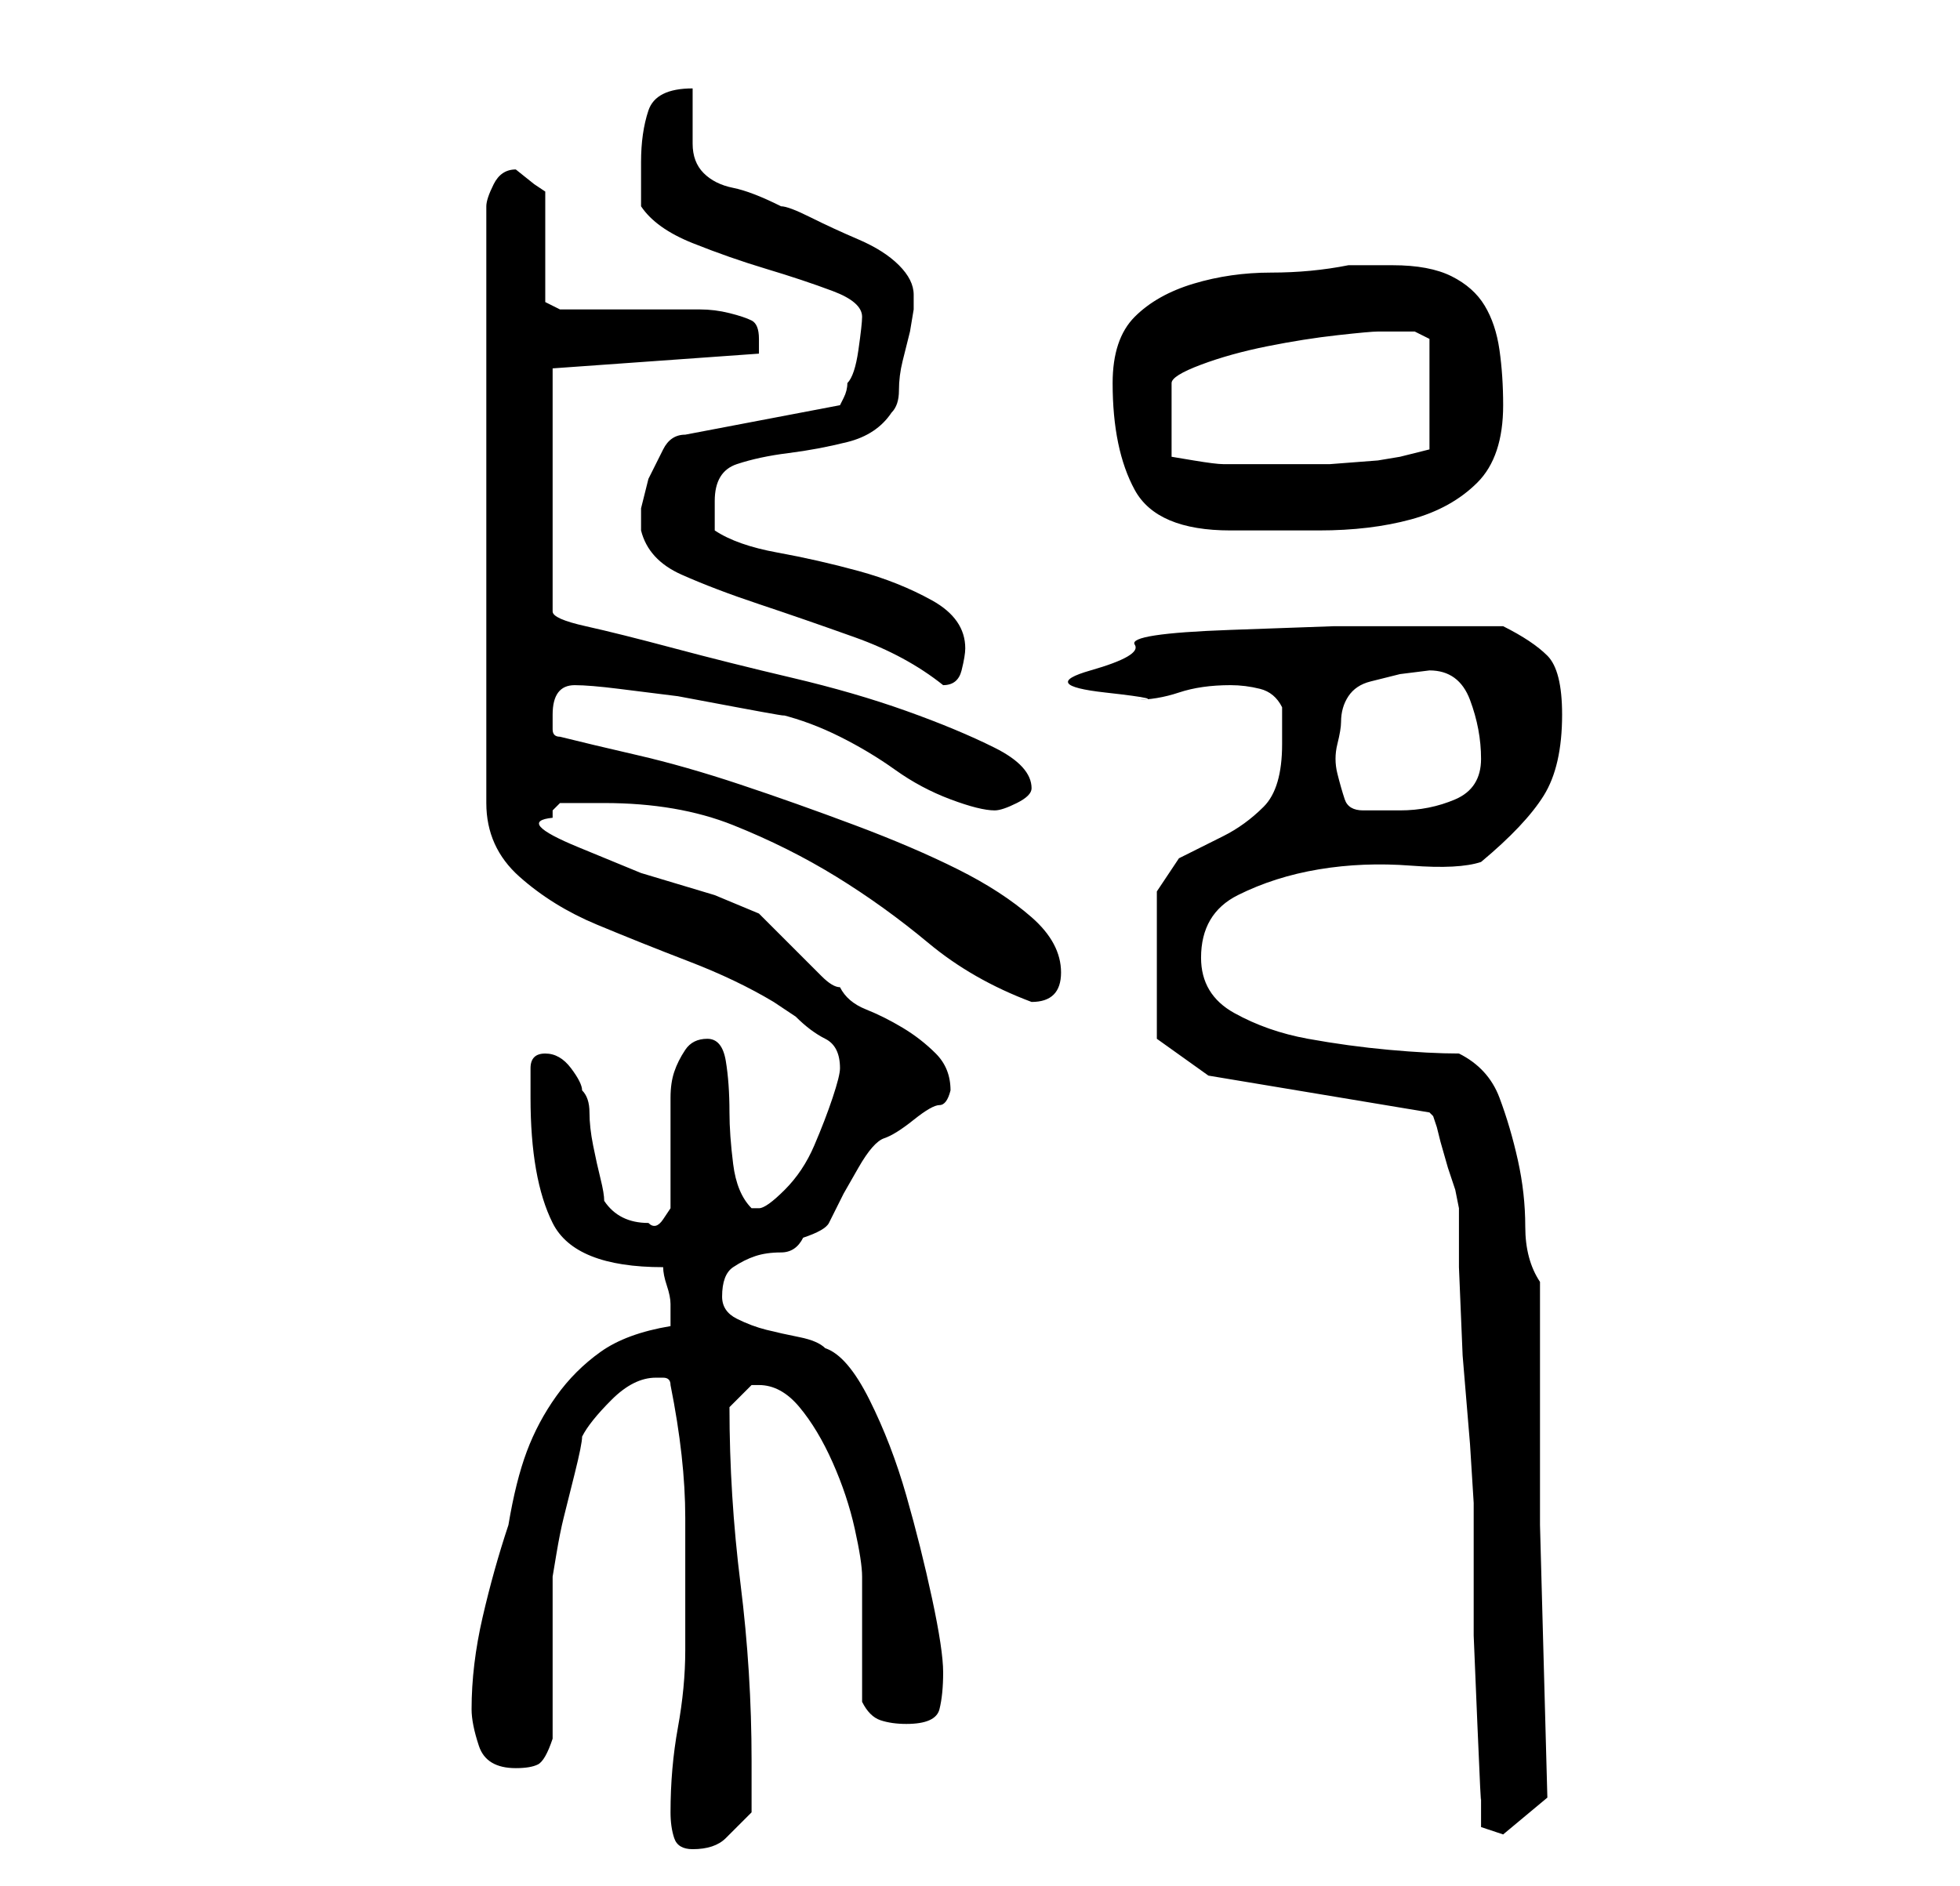 <?xml version="1.0" standalone="no"?>
<!DOCTYPE svg PUBLIC "-//W3C//DTD SVG 1.1//EN" "http://www.w3.org/Graphics/SVG/1.1/DTD/svg11.dtd" >
<svg xmlns="http://www.w3.org/2000/svg" xmlns:xlink="http://www.w3.org/1999/xlink" version="1.1" viewBox="-10 0 266 256">
   <path fill="currentColor"
d="M81 246q0 2 0.5 3.5t2.5 1.5q3 0 4.5 -1.5l3.5 -3.5v-3v-4q0 -12 -1.5 -24t-1.5 -24l1 -1l2 -2h1q3 0 5.5 3t4.5 7.5t3 9t1 6.5v3v5v5v4q1 2 2.5 2.5t3.5 0.5q4 0 4.5 -2t0.5 -5t-1.5 -10t-3.5 -14t-5 -13t-6 -7q-1 -1 -3.5 -1.5t-4.5 -1t-4 -1.5t-2 -3q0 -3 1.5 -4
t3 -1.5t3.5 -0.5t3 -2q3 -1 3.5 -2l1 -2l1 -2t2 -3.5t3.5 -4t4 -2.5t3.5 -2t1.5 -2q0 -3 -2 -5t-4.5 -3.5t-5 -2.5t-3.5 -3q-1 0 -2.5 -1.5l-3 -3l-3 -3l-2.5 -2.5t-6 -2.5l-10 -3t-8.5 -3.5t-3.5 -4v-0.5v-0.5l0.5 -0.5l0.5 -0.5h3h3q10 0 17.5 3t14 7t12.5 9t14 8v0
q4 0 4 -4t-4 -7.5t-10 -6.5t-14 -6t-15.5 -5.5t-14 -4t-10.5 -2.5q-1 0 -1 -1v-2q0 -4 3 -4q2 0 6 0.5l8 1t8 1.5t6 1q4 1 8 3t7.5 4.5t7.5 4t6 1.5q1 0 3 -1t2 -2q0 -3 -5 -5.5t-12 -5t-15.5 -4.5t-16 -4t-12 -3t-4.5 -2v-33l28 -2v-2q0 -2 -1 -2.5t-3 -1t-4 -0.5h-4h-15
l-2 -1v-15l-1.5 -1t-2.5 -2v0q-2 0 -3 2t-1 3v81q0 6 4.5 10t10.5 6.5t12.5 5t11.5 5.5l1.5 1l1.5 1q2 2 4 3t2 4q0 1 -1 4t-2.5 6.5t-4 6t-3.5 2.5h-0.5h-0.5q-2 -2 -2.5 -6t-0.5 -7q0 -4 -0.5 -7t-2.5 -3t-3 1.5t-1.5 3t-0.5 3.5v2v3v4v3.5v2.5t-1 1.5t-2 0.5q-4 0 -6 -3
q0 -1 -0.5 -3t-1 -4.5t-0.5 -4.5t-1 -3q0 -1 -1.5 -3t-3.5 -2t-2 2v4q0 11 3 17t15 6q0 1 0.5 2.5t0.5 2.5v1v2q-6 1 -9.5 3.5t-6 6t-4 7.5t-2.5 10q-2 6 -3.5 12.5t-1.5 12.5q0 2 1 5t5 3q2 0 3 -0.5t2 -3.5v-4v-7v-6.5v-4.5t0.5 -3t1 -5t1.5 -6t1 -5q1 -2 4 -5t6 -3h1
q1 0 1 1q1 5 1.5 9.5t0.5 8.5v8v10q0 5 -1 10.5t-1 11.5zM188 164v8t0.5 12l1 12t0.5 8v8v10t0.5 12t0.5 10v4l3 1l6 -5l-1 -37v-5v-28q-2 -3 -2 -7.5t-1 -9t-2.5 -8.5t-5.5 -6q-4 0 -9.5 -0.5t-11 -1.5t-10 -3.5t-4.5 -7.5q0 -6 5 -8.5t11 -3.5t12.5 -0.5t9.5 -0.5
q6 -5 8.5 -9t2.5 -11q0 -6 -2 -8t-6 -4h-13h-10t-14 0.5t-13 2t-6 3.5t2 3t4 1q3 0 6 -1t7 -1q2 0 4 0.5t3 2.5v2v3q0 6 -2.5 8.5t-5.5 4l-6 3t-3 4.5v20l7 5l30 5l0.5 0.5t0.5 1.5l0.5 2t1 3.5l1 3t0.5 2.5zM172 98q0 -2 1 -3.5t3 -2l4 -1t4 -0.5q4 0 5.5 4t1.5 8t-3.5 5.5
t-7.5 1.5h-3h-2q-2 0 -2.5 -1.5t-1 -3.5t0 -4t0.5 -3zM77 72q1 4 5.5 6t10.5 4t13 4.5t12 6.5v0q2 0 2.5 -2t0.5 -3q0 -4 -4.5 -6.5t-10 -4t-11 -2.5t-8.5 -3v-4q0 -4 3 -5t7 -1.5t8 -1.5t6 -4q1 -1 1 -3t0.5 -4l1 -4t0.5 -3v-2q0 -2 -2 -4t-5.5 -3.5t-6.5 -3t-4 -1.5
q-4 -2 -6.5 -2.5t-4 -2t-1.5 -4v-7.5q-5 0 -6 3t-1 7v3v3q2 3 7 5t10 3.5t9 3t4 3.5q0 1 -0.5 4.5t-1.5 4.5q0 1 -0.5 2l-0.5 1l-21 4q-2 0 -3 2l-2 4t-1 4v3zM141 52q0 9 3 14.5t13 5.5h12q7 0 12.5 -1.5t9 -5t3.5 -10.5q0 -4 -0.5 -7.5t-2 -6t-4.5 -4t-8 -1.5h-3h-3
q-5 1 -10.5 1t-10.5 1.5t-8 4.5t-3 9zM177 45h2h3l2 1v15l-4 1l-3 0.5t-6.5 0.5h-7.5h-7q-1 0 -4 -0.5l-3 -0.5v-10q0 -1 4 -2.5t9 -2.5t9.5 -1.5t5.5 -0.5z" />
</svg>
